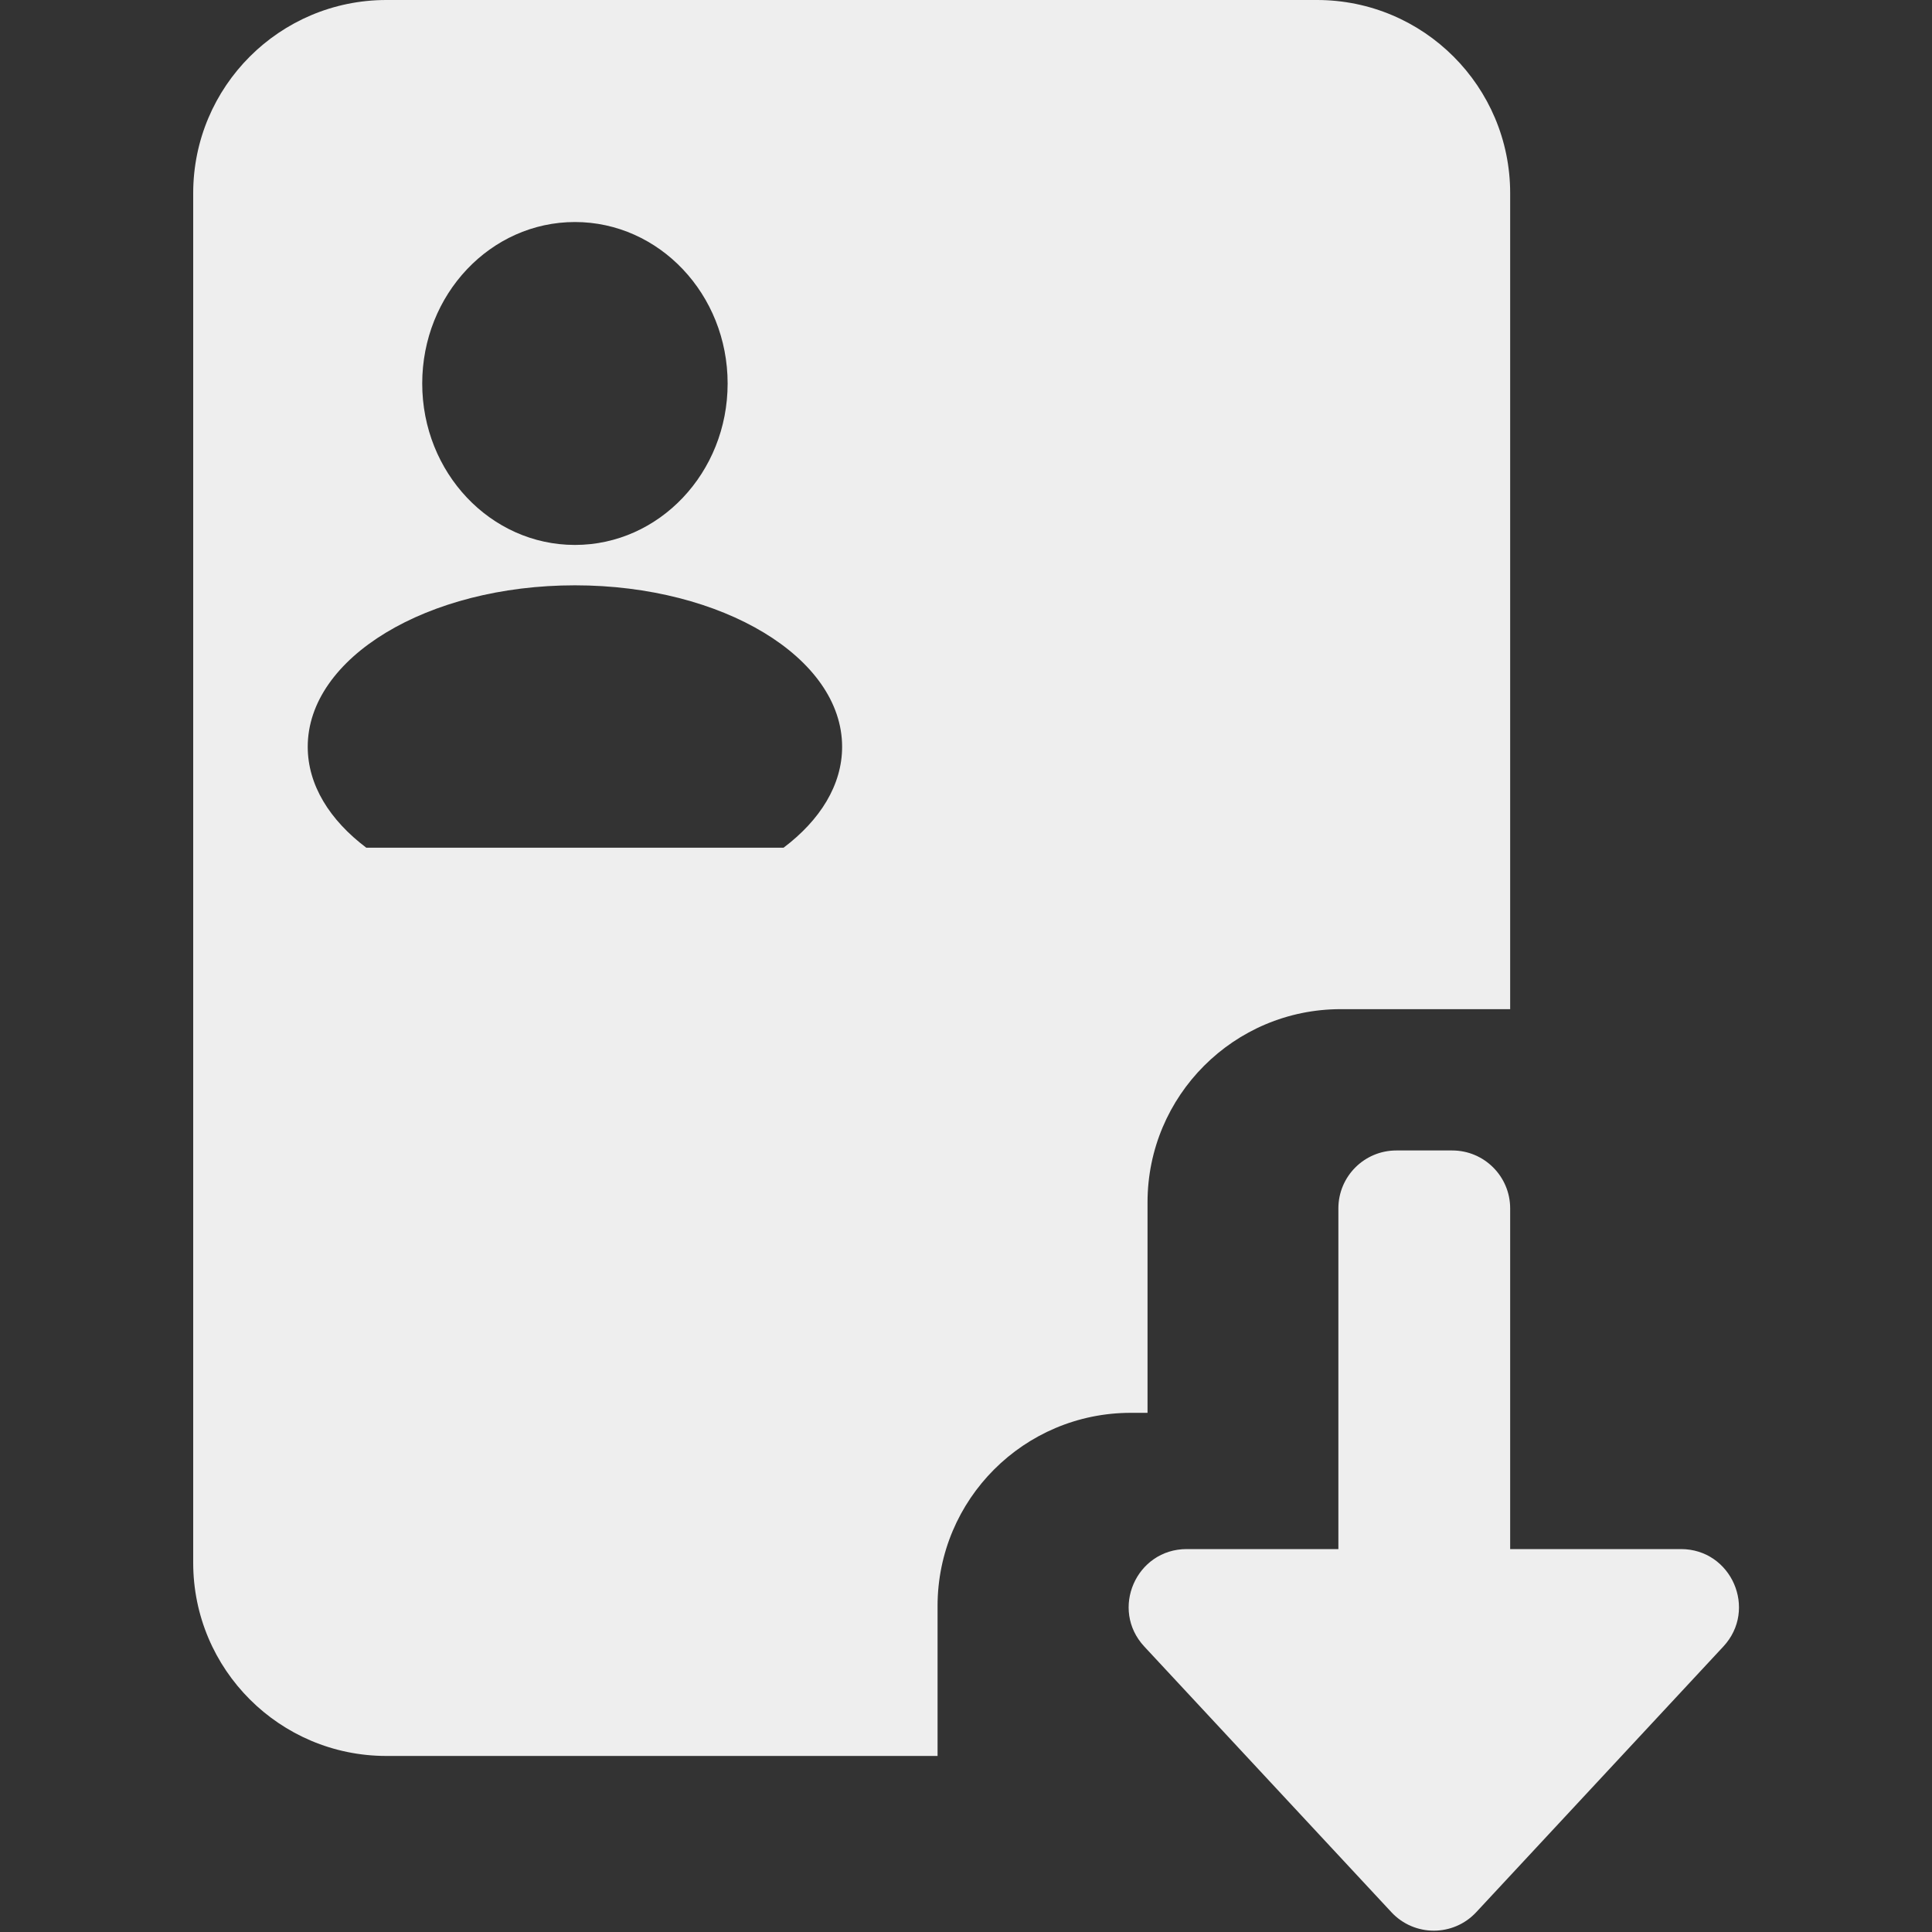 <svg width="50" height="50" viewBox="0 0 50 50" fill="none" xmlns="http://www.w3.org/2000/svg">
<rect x="0" y="0" width="50" height="50" fill="#333333" stroke="none"/>
<path fill-rule="evenodd" clip-rule="evenodd" d="M10 0C7.239 0 5 2.239 5 5V40.444C5 43.206 7.239 45.444 10 45.444H24.264V41.564C24.264 38.803 26.503 36.564 29.264 36.564H29.698V31.117C29.698 28.356 31.936 26.117 34.698 26.117H39.022C39.042 26.117 39.063 26.117 39.083 26.118V5C39.083 2.239 36.844 0 34.083 0H10ZM36.137 29.774C35.309 29.774 34.637 30.445 34.637 31.274V40.09H30.712C29.402 40.09 28.721 41.652 29.614 42.612L36.009 49.487C36.602 50.125 37.612 50.125 38.205 49.487L44.6 42.612C45.493 41.652 44.812 40.09 43.502 40.09H39.083V31.274C39.083 30.445 38.411 29.774 37.583 29.774H36.137ZM7.964 19.327C7.964 20.315 8.531 21.223 9.48 21.939H20.278C21.227 21.223 21.794 20.315 21.794 19.327C21.794 17.019 18.698 15.148 14.879 15.148C11.06 15.148 7.964 17.019 7.964 19.327ZM10.927 9.925C10.927 7.617 12.697 5.746 14.879 5.746C17.061 5.746 18.831 7.617 18.831 9.925C18.831 12.232 17.061 14.103 14.879 14.103C12.697 14.103 10.927 12.232 10.927 9.925Z" fill="#EEEEEE"/>
</svg>
